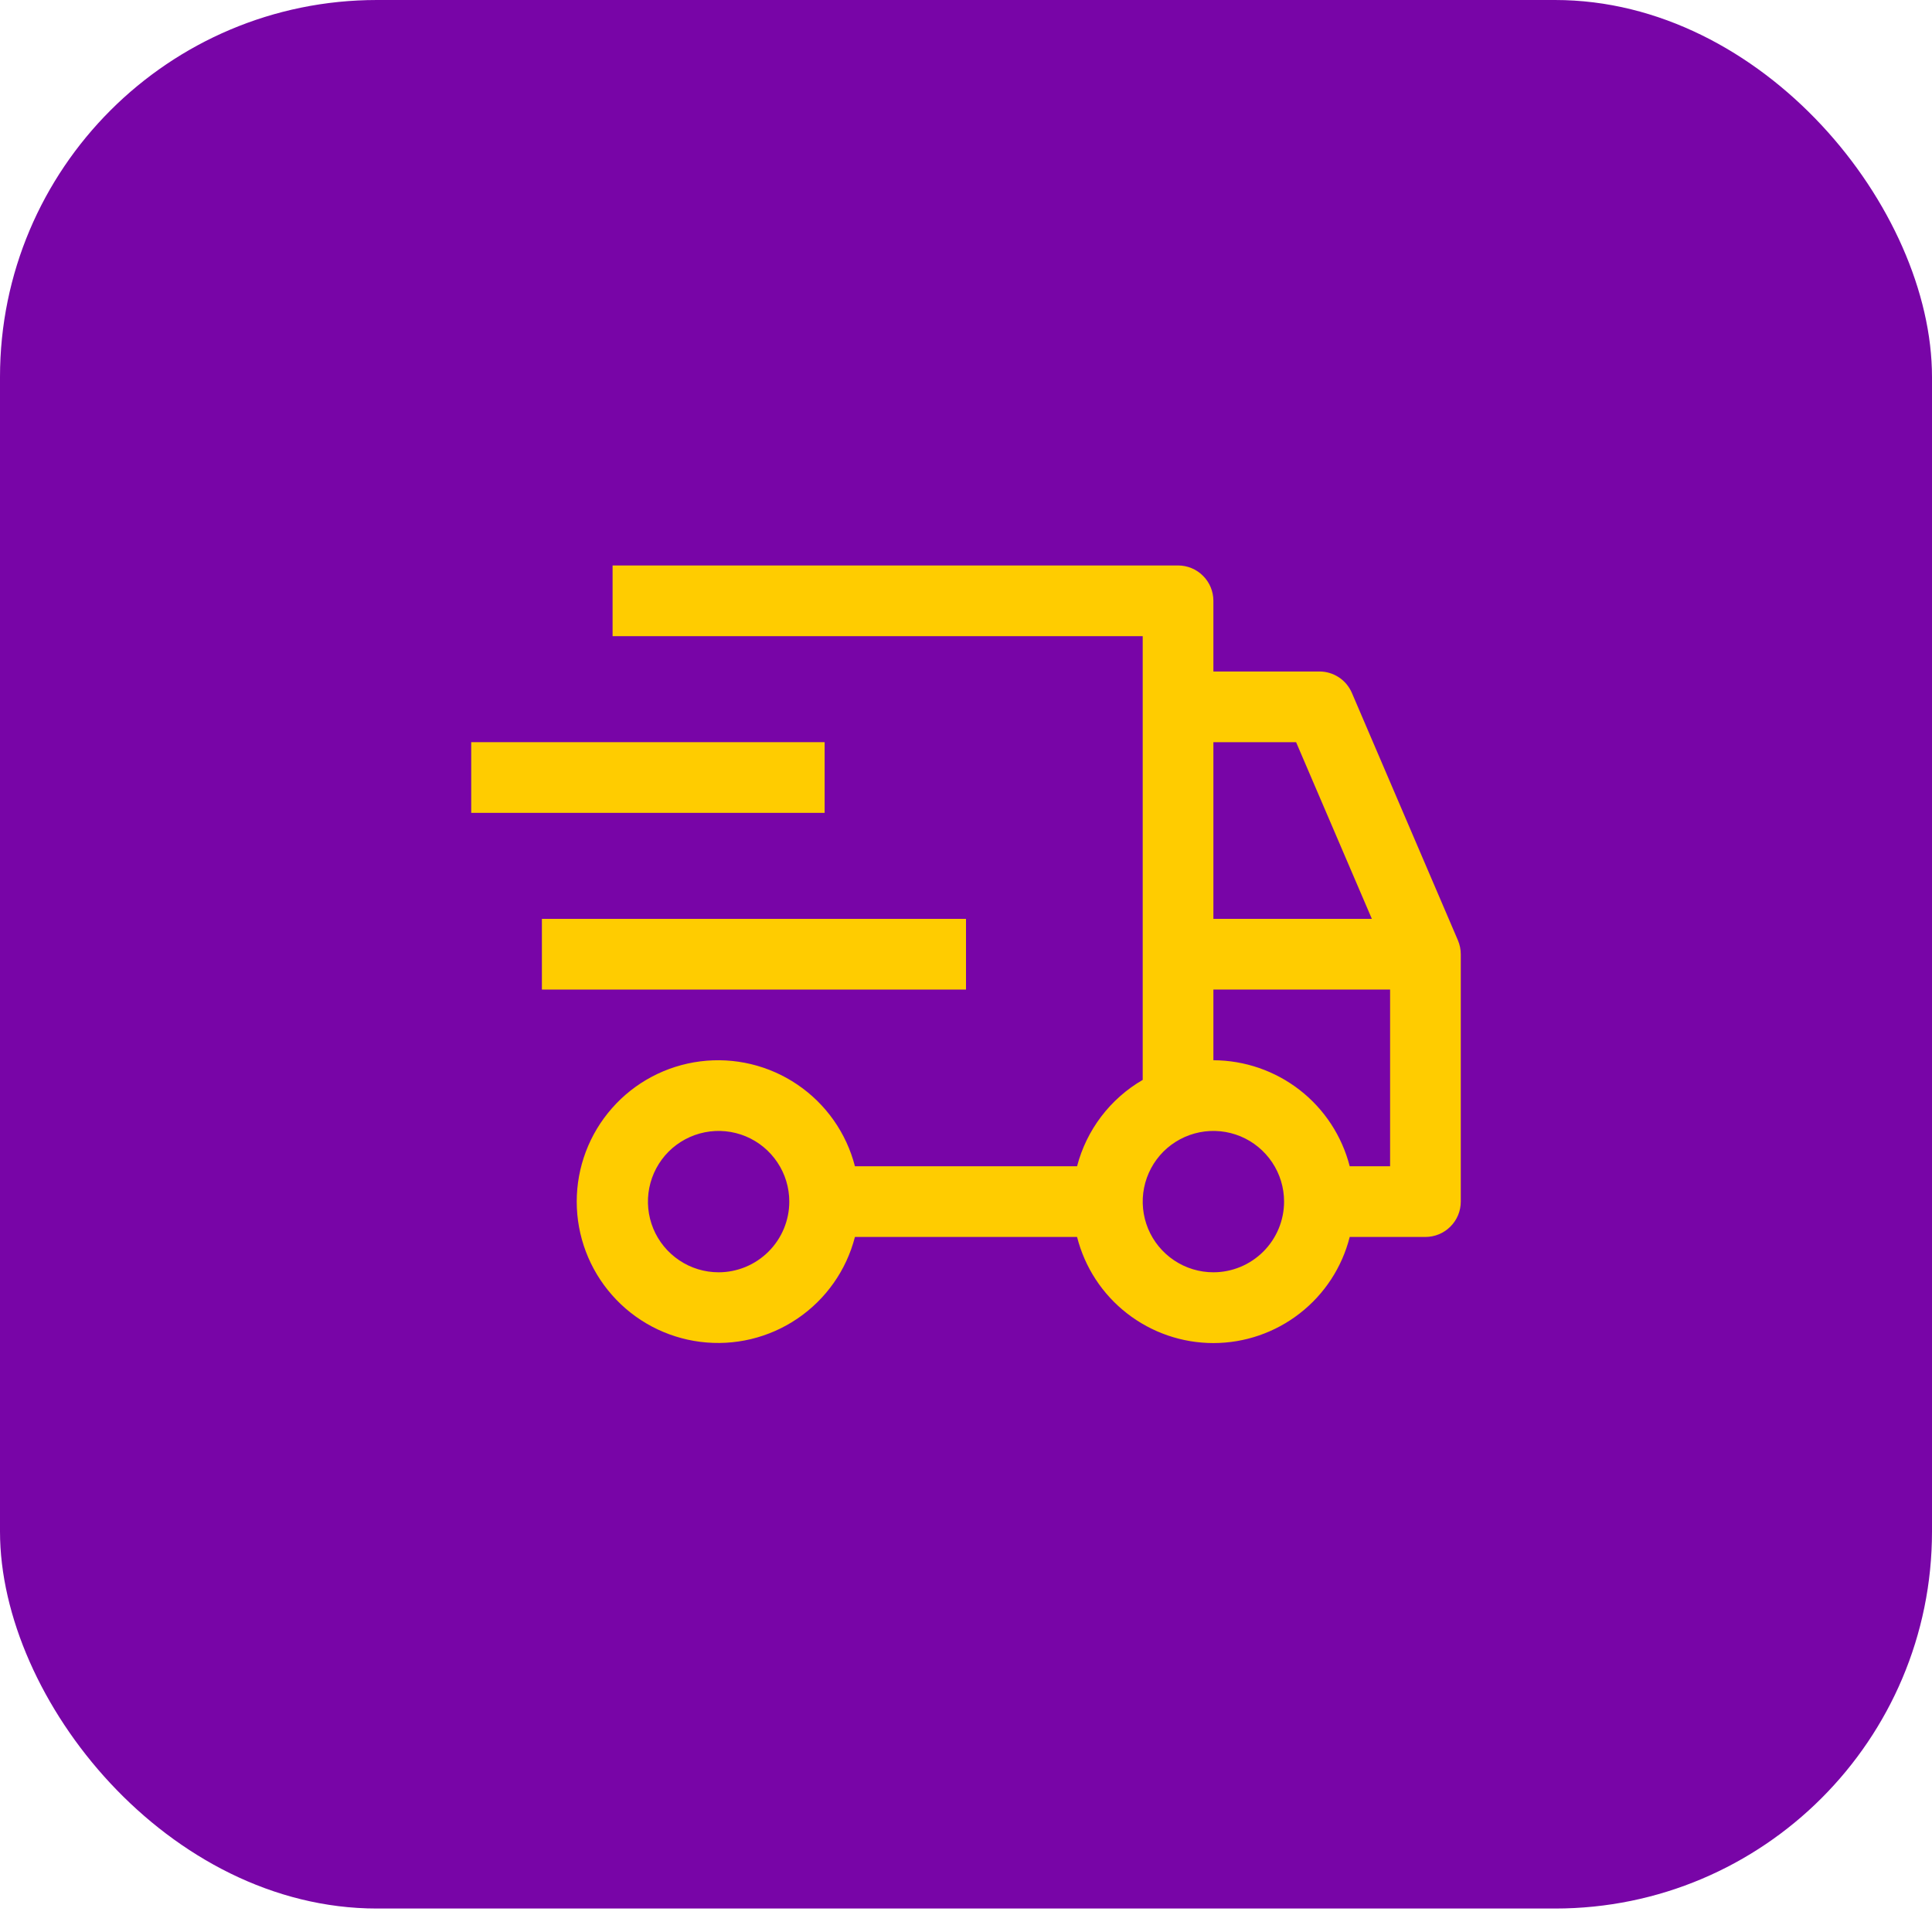 <svg width="41" height="41" viewBox="0 0 41 41" fill="none" xmlns="http://www.w3.org/2000/svg">
<rect width="41" height="40.502" rx="8" fill="#7805A7"/>
<path d="M11.5 19.5H20.5V21H11.5V19.5ZM10 15.75H17.5V17.25H10V15.75Z" fill="#FFCC00"/>
<path d="M30.939 19.954L28.689 14.704C28.631 14.57 28.535 14.454 28.413 14.374C28.29 14.293 28.147 14.25 28 14.25H25.75V12.75C25.75 12.551 25.671 12.36 25.53 12.22C25.39 12.079 25.199 12 25 12H13V13.5H24.25V22.917C23.908 23.115 23.609 23.38 23.37 23.694C23.131 24.009 22.956 24.368 22.857 24.75H18.143C17.961 24.043 17.527 23.427 16.922 23.017C16.318 22.607 15.585 22.432 14.861 22.524C14.136 22.616 13.47 22.969 12.988 23.517C12.505 24.065 12.239 24.77 12.239 25.5C12.239 26.23 12.505 26.935 12.988 27.483C13.47 28.031 14.136 28.384 14.861 28.476C15.585 28.568 16.318 28.393 16.922 27.983C17.527 27.573 17.961 26.957 18.143 26.25H22.857C23.02 26.894 23.393 27.465 23.917 27.872C24.441 28.28 25.086 28.502 25.75 28.502C26.414 28.502 27.059 28.28 27.583 27.872C28.107 27.465 28.48 26.894 28.643 26.25H30.25C30.449 26.25 30.64 26.171 30.78 26.03C30.921 25.89 31 25.699 31 25.5V20.25C31 20.148 30.979 20.048 30.939 19.954ZM15.25 27C14.953 27 14.663 26.912 14.417 26.747C14.17 26.582 13.978 26.348 13.864 26.074C13.751 25.8 13.721 25.498 13.779 25.207C13.837 24.916 13.98 24.649 14.189 24.439C14.399 24.23 14.666 24.087 14.957 24.029C15.248 23.971 15.55 24.001 15.824 24.114C16.098 24.228 16.332 24.42 16.497 24.667C16.662 24.913 16.75 25.203 16.75 25.5C16.75 25.898 16.591 26.279 16.31 26.56C16.029 26.841 15.648 27 15.25 27ZM25.75 15.75H27.505L29.113 19.5H25.75V15.75ZM25.75 27C25.453 27 25.163 26.912 24.917 26.747C24.67 26.582 24.478 26.348 24.364 26.074C24.251 25.8 24.221 25.498 24.279 25.207C24.337 24.916 24.48 24.649 24.689 24.439C24.899 24.23 25.166 24.087 25.457 24.029C25.748 23.971 26.05 24.001 26.324 24.114C26.598 24.228 26.832 24.42 26.997 24.667C27.162 24.913 27.25 25.203 27.25 25.5C27.25 25.898 27.091 26.279 26.81 26.56C26.529 26.841 26.148 27 25.75 27ZM29.5 24.75H28.643C28.478 24.108 28.105 23.538 27.581 23.131C27.057 22.724 26.413 22.502 25.75 22.5V21H29.5V24.75Z" fill="#FFCC00"/>
</svg>
